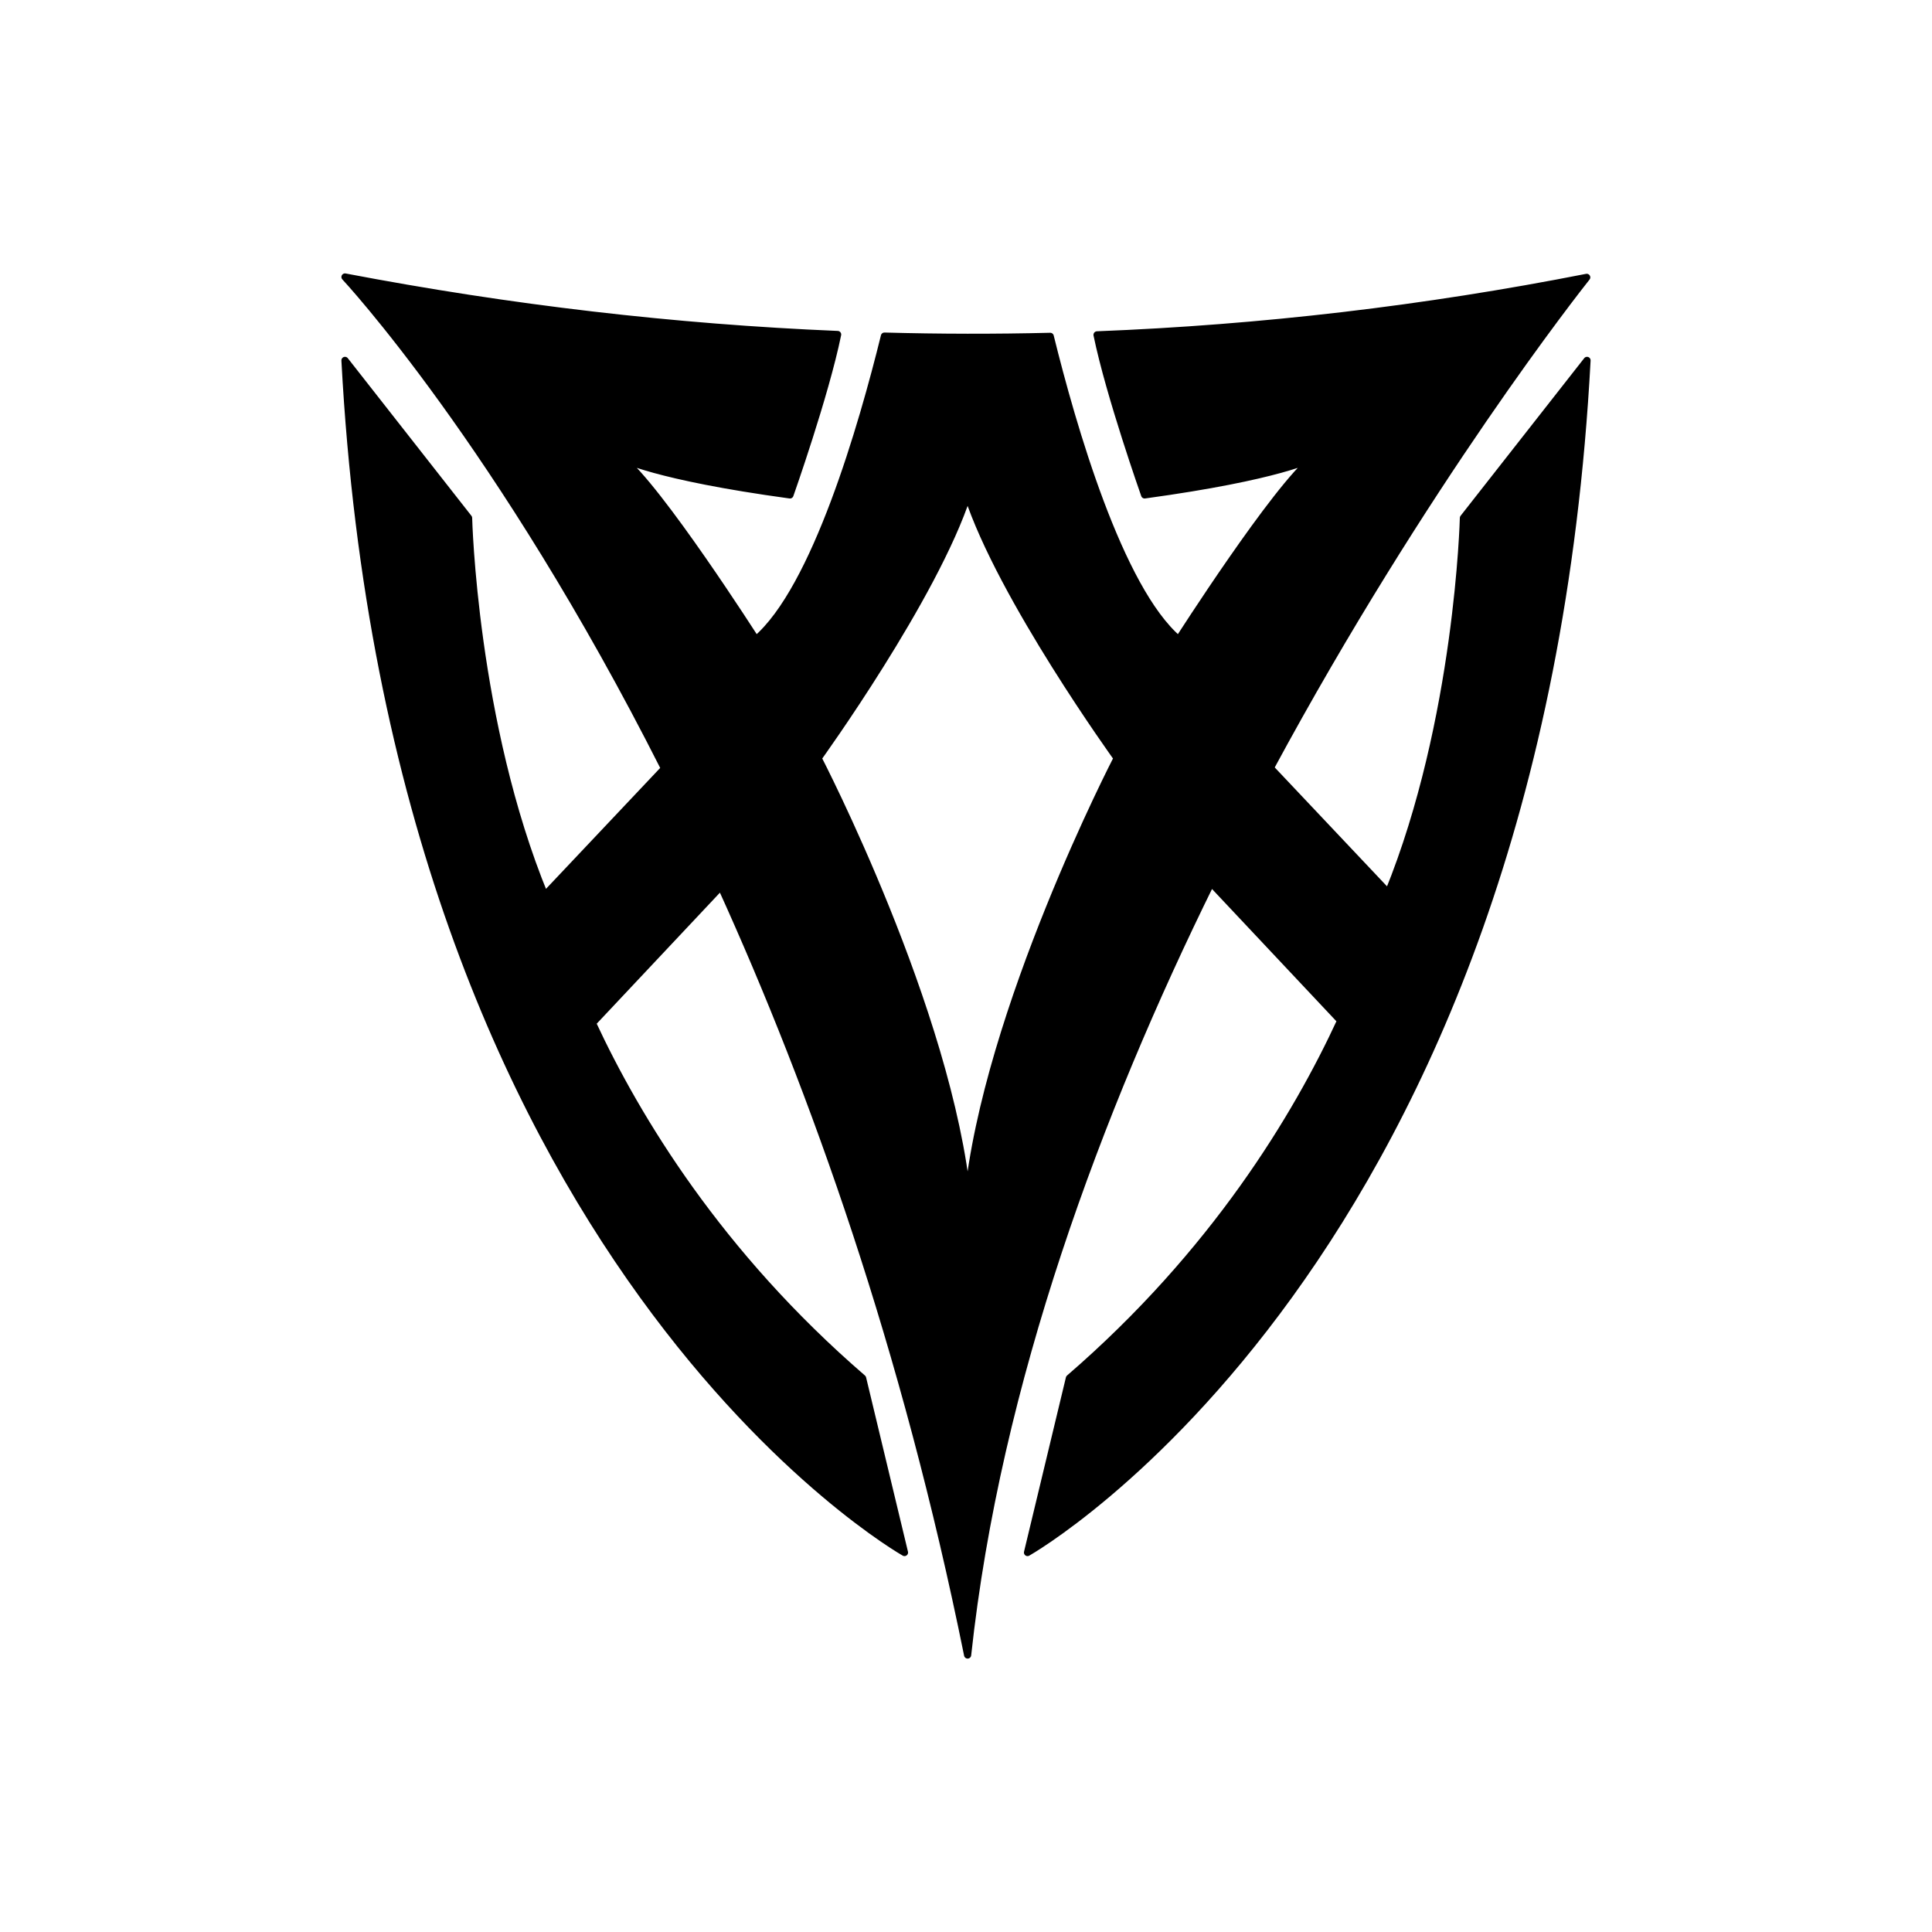 <?xml version="1.0" encoding="UTF-8" standalone="no"?>
<svg 
  xmlns="http://www.w3.org/2000/svg" 
  xmlns:xlink="http://www.w3.org/1999/xlink" 
  xml:space="preserve" 
  width="100%" height="100%" 
  viewBox="0 0 1080 1080" 
  version="1.1"
  style="fill-rule:evenodd;clip-rule:evenodd;stroke-linecap:round;stroke-linejoin:round;stroke-miterlimit:1.5;"
>
    <g id="Valor" transform="matrix(1,0,0,1,-29.813,-16.513)">
        <path d="M401.285,446.141C309.361,264.105 222.657,171.349 222.657,171.349C315.042,188.977 406.841,199.696 498.054,203.5C491.094,237.511 471.412,293.176 471.412,293.176C395.33,282.777 377.041,272.483 377.041,272.483C397.89,288.704 452.392,374.044 452.392,374.044C485.622,345.785 511.928,254.233 524.211,204.402C555.175,205.245 586.071,205.29 616.9,204.536C629.197,254.397 655.485,345.81 688.686,374.044C688.686,374.044 743.188,288.704 764.037,272.483C764.037,272.483 745.748,282.777 669.666,293.176C669.666,293.176 650.062,237.732 643.065,203.703C734.913,200.102 826.158,189.391 916.8,171.561C912.48,176.995 825.975,286.437 739.948,445.834L805.874,515.639C845.124,419.235 847.869,306.077 847.869,306.077L916.969,217.974C890.074,722.871 604.196,884.385 604.196,884.385L627.606,786.941C708.668,716.974 754.636,640.357 779.265,587.043L706.813,509.989C643.924,637.516 587.211,788.834 570.72,941.677C536.002,770.247 485.083,626.798 432.849,511.967L360.988,588.395C385.766,641.646 431.64,717.563 512.019,786.941L535.43,884.385C535.43,884.385 249.552,722.871 222.657,217.974L291.757,306.077C291.757,306.077 294.528,420.336 334.325,517.04L401.285,446.141ZM570.72,687.585C580.997,581.741 654.307,440.346 654.307,440.346C654.307,440.346 589.295,350.329 570.72,293.176C552.145,350.329 487.133,440.346 487.133,440.346C487.133,440.346 560.443,581.741 570.72,687.585Z"
        fill="currentColor" 
        stroke="currentColor" 
        stroke-width="4"/>
    </g>
</svg>
